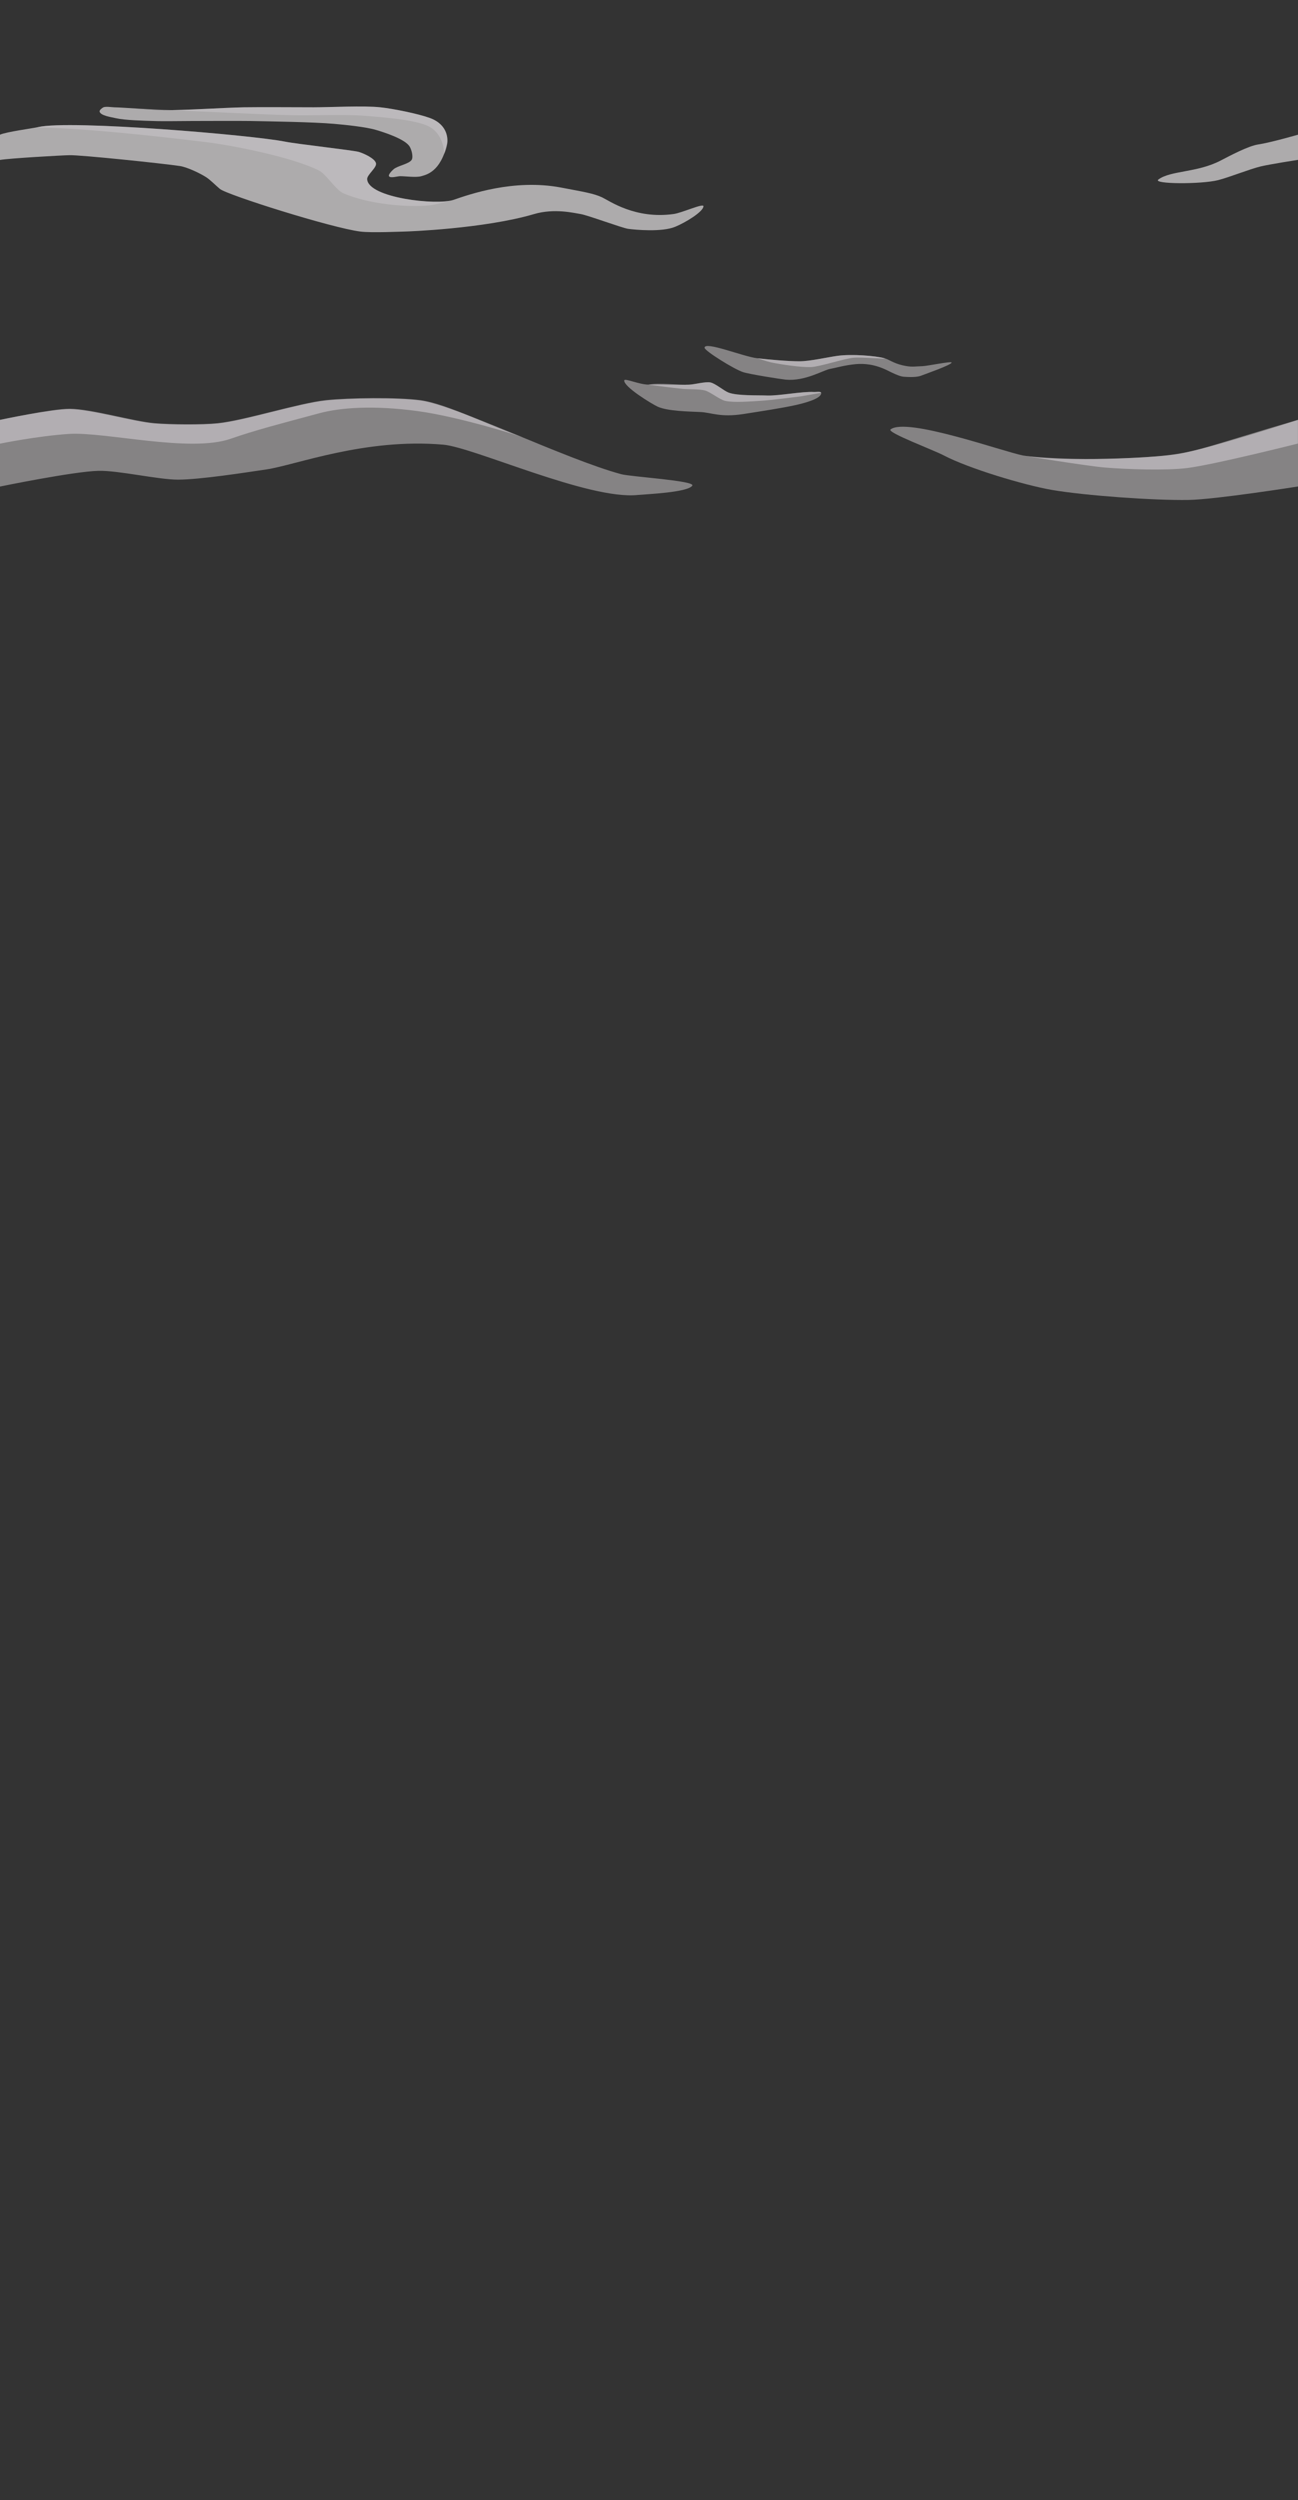 <?xml version="1.0" encoding="utf-8"?>
<!-- Generator: Adobe Illustrator 17.0.0, SVG Export Plug-In . SVG Version: 6.00 Build 0)  -->
<!DOCTYPE svg PUBLIC "-//W3C//DTD SVG 1.1//EN" "http://www.w3.org/Graphics/SVG/1.1/DTD/svg11.dtd">
<svg version="1.1" xmlns:x="http://ns.adobe.com/Extensibility/1.0/" xmlns:i="http://ns.adobe.com/AdobeIllustrator/10.0/" xmlns:graph="http://ns.adobe.com/Graphs/1.0/"
	 xmlns="http://www.w3.org/2000/svg" xmlns:xlink="http://www.w3.org/1999/xlink" xmlns:a="http://ns.adobe.com/AdobeSVGViewerExtensions/3.0/"
	 x="0px" y="0px" width="1280px" height="2465px" viewBox="0 0 1280 2465" enable-background="new 0 0 1280 2465"
	 xml:space="preserve">
<rect x="0" y="0" width="1280" height="2465" fill="#333333" stroke="none"/>
<g id="Layer_2">
</g>
<g id="Layer_1">
	
		<linearGradient id="SVGID_1_" gradientUnits="userSpaceOnUse" x1="9938.573" y1="264.137" x2="10024.477" y2="264.137" gradientTransform="matrix(-1 0 0 1 10253.594 0)">
		<stop  offset="0" style="stop-color:#ECF8FE"/>
		<stop  offset="1" style="stop-color:#FFF25D"/>
		<a:midPointStop  offset="0" style="stop-color:#ECF8FE"/>
		<a:midPointStop  offset="0.496" style="stop-color:#ECF8FE"/>
		<a:midPointStop  offset="1" style="stop-color:#FFF25D"/>
	</linearGradient>
	<path opacity="0.2" fill="url(#SVGID_1_)" d="M286.3,264.1C286.3,264.1,286.3,264.1,286.3,264.1
		C286.3,264.1,286.3,264.2,286.3,264.1C286.3,264.1,286.3,264.1,286.3,264.1z"/>
	<path opacity="0.6" fill="#FFFBFD" d="M593.8,194.6c-8.6-4-18-5.4-40.6-9.7c-46.6-8.8-90.8,6.9-105.8,12.1
		c-16.6,5.8-84.6-1.9-85.4-20.4c-0.2-4.4,9.8-11.4,8.7-15.7c-1.2-4.8-12-9.6-16.8-11.1c-5.7-1.7-60.8-7.7-73.1-10.2
		c-31.2-6.3-211.6-21.7-243.3-14.3C32.5,126.5,6,130,0,132.8v24.9c8.7-1.6,61.1-4.6,68.6-4.7c10.7-0.3,91.7,8.1,108.9,10.7
		c7.1,1.1,20.2,7.3,26.1,11.2c4.1,2.7,9.5,8.3,13.3,11.4c7.4,6,110.4,38.5,138.5,42c10.7,1.4,40.9,0,43.3,0s78.5-2.7,127.8-17.2
		c20.3-6,39.9-1,45.9-0.1c6.8,1,41.1,13.8,47,14.6c7.3,1,33.3,3.4,46.4-2c9.9-4,28-15,27.9-20.3c0-3.2-21.2,6.6-29.4,7.7
		C626.4,216.3,601,198,593.8,194.6z"/>
	<path opacity="0.6" fill="#FFFBFD" d="M388.1,166.9c3.7-3.4,15.1-5.2,17.8-9.2c2-3-0.2-11-2.4-13.9c-5.4-7.1-24-13.1-32.7-15.7
		c-10-3-30.9-5.1-41.3-6c-20.6-1.8-62-2.4-82.7-2.8c-14.3-0.2-42.9,0-57.2,0c-9.6,0-28.9,0.4-38.5,0c-9.3-0.3-28-0.7-37-2.8
		c-4.2-1-14.9-2.4-15.9-6.5c-0.3-1.4,2.5-3.6,3.8-4.2c2.4-1,7.9-0.1,10.6,0c12.3,0.3,36.8,2.6,49,2.8c19.6,0.2,58.8-2.4,78.4-2.8
		c17.3-0.3,51.9,0,69.2,0c16.5,0,49.5-1.8,65.9,0c12.5,1.3,37.3,6.3,49,10.6c18.3,6.8,17.6,21.9,16.8,25.4
		c-6.4,28.1-20.9,30.5-25.4,31.9c-5,1.5-15.6,0-20.8,0c-2.8,0-9.7,2.3-11.1,0C382.7,172.1,386.5,168.3,388.1,166.9z"/>
	<path opacity="0.3" fill="#E1DBE1" d="M447.6,197c-16.6,5.8-84.6-1.9-85.4-20.4c-0.2-4.4,9.8-11.4,8.7-15.7
		c-1.2-4.8-12-9.6-16.8-11.1c-5.7-1.7-60.8-7.7-73.1-10.2c-31.2-6.3-211.6-21.7-243.3-14.3c-5.1,1.2,27.8-2,164.5,14.7
		c28.3,3.4,86.8,15.2,112.3,28.1c7.3,3.7,16.5,19.1,24,22.4c25.1,11,64,14.2,85.5,11.9C429.9,201.8,447.6,197,447.6,197z"/>
	<path opacity="0.3" fill="#E1DBE1" d="M112.6,105.8c12.3,0.3,36.8,2.6,49,2.8c19.6,0.2,58.8-2.4,78.4-2.8c17.3-0.3,51.9,0,69.2,0
		c16.5,0,49.5-1.8,65.9,0c12.5,1.3,37.3,6.3,49,10.6c18.3,6.8,20.1,22.7,13.9,35.6c0,0,0.4-19-14.8-27.2
		c-13.3-7.1-49.3-9.5-64.4-10.7c-17.5-1.4-52.8-0.1-70.4-0.5c-15-0.3-45-1.6-60-2.3C199.4,110.1,112.6,105.8,112.6,105.8z"/>
	<path opacity="0.4" fill="#FFFBFD" d="M889.8,360.1c-9.2-2.2-13.1-5.7-17.6-6.9c-8.9-2.5-32.5-4.3-46.2-2.4
		c-10.2,1.4-27.2,5.4-37.6,5.4c-11.7,0-30-1.7-41.6-3c-13.3-1.4-52.2-17.3-52-10.3c0.1,3,29,21.1,38,24c6.4,2.1,37.7,7,42,7.4
		c19.2,1.8,37.3-9.5,43.8-10.6c5.7-1,13.8-3.6,25.4-4.7c8-0.7,18.6,0,31.1,6.2c3.8,1.9,11.5,5.8,15.7,6.2
		c11.1,0.9,15.8-0.2,18.3-1.3c2.2-0.9,29.8-10.5,29.3-12.7c-0.3-1.5-24.1,3.5-28.7,3.6C901.4,361.2,899.2,362.3,889.8,360.1z"/>
	<path opacity="0.5" fill="#E1DBE1" d="M872.2,353.2c-8.9-2.5-32.5-4.3-46.2-2.4c-10.2,1.4-27.2,5.4-37.6,5.4c-11.7,0-30-1.7-41.6-3
		c0,0,10.1,3.4,13.6,4.1c9.7,2,29.5,5,39.4,4.6c8.8-0.4,33.2-8.5,42-9.2C849.9,351.9,876.7,354.5,872.2,353.2z"/>
	<path opacity="0.4" fill="#FFFBFD" d="M802.7,386.4c-11.5-0.7-34.6,3.9-46.1,3.5c-9.5-0.4-29,0.4-37.9-2.8c-4.9-1.8-13-9-18.1-10.1
		c-5.2-1-15.7,2-21,2.2c-10,0.5-30.2,0.1-40.2,0c-9.3-0.1-23.4-6.6-23.8-4.2c-1,6.1,27.3,23.4,33.1,26c9.8,4.4,30.6,4.7,41.5,5.2
		c11.2,0.4,19.8,5.6,42.9,2c18.1-2.8,39.2-6.1,51.3-8.8c6.2-1.4,26.1-6,25.4-12.1C809.5,385.6,804.5,386.6,802.7,386.4z"/>
	<path opacity="0.5" fill="#E1DBE1" d="M809.7,387.3c-0.2-1.7-5.2-0.7-7-0.8c-11.5-0.7-34.6,3.9-46.1,3.5c-9.5-0.4-29,0.4-37.9-2.8
		c-4.9-1.8-13-9-18.1-10.1c-5.2-1-15.7,2-21,2.2c-10,0.5-30.5-2.2-40.2,0c0,0,25.4,3.3,34,4.1c5.5,0.5,16.6,0.1,21.9,1.6
		c5.3,1.5,14.3,8.9,19.7,10.2c8.4,2,26,0.5,34.6,0c10-0.5,39.9-4.4,39.9-4.4L809.7,387.3z"/>
	<path opacity="0.6" fill="#FFFBFD" d="M1280,132.8c0,0-27.5,7.9-39.1,9.6c-10.1,1.5-28.1,11.2-37.2,15.9
		c-23.3,12.1-49.4,9.7-61.4,18.7c-6.1,4.6,42.3,4.8,58.9,0.6c10.7-2.7,31.2-10.9,41.9-13.5c9.1-2.2,36.9-6.5,36.9-6.5V132.8z"/>
	<path opacity="0.4" fill="#FFFBFD" d="M0,413.9c0,0,51.4-10.7,68.8-10.5c21.2,0.2,62.6,12.4,83.7,14.2c15.5,1.3,46.7,1.6,62.2,0
		c27.1-2.9,79.6-19.9,106.8-22.7c23.1-2.4,69.8-3,92.9,0c35.1,4.5,143,57.8,198.2,72.6c9.7,2.6,73.3,6.4,70.1,11.3
		c-4.6,6.8-45.6,8.4-53.8,9.2c-48.2,5.1-161.7-47-191.8-49.6c-77.2-6.7-145.4,20.1-174.3,24.4c-21.7,3.2-65.2,10-87.1,10.1
		c-19.8,0-58.9-9.2-78.7-8.7C72.4,464.8,0,479.7,0,479.7V413.9z"/>
	<path opacity="0.5" fill="#E1DBE1" d="M516,431.1c-30-9.7-74.7-33-101.6-36.6c-23-3-69.8-2.4-92.9,0
		c-27.1,2.9-79.6,19.9-106.8,22.7c-15.5,1.6-46.7,1.3-62.2,0c-21.2-1.8-62.5-14.1-83.7-14.2c-17.4-0.1-68.8,11-68.8,11v23.4
		c0,0,36.6-7.5,68-9.6c35.5-2.3,119.6,18.9,159.7,4.7c23.4-8.2,48.9-14.8,87.3-25.1c20.9-5.6,53.1-8,96.8-2.1
		C455.2,411.2,516,431.1,516,431.1z"/>
	<path opacity="0.4" fill="#FFFBFD" d="M1280,413.9c-87.3,25.6-97.9,31.1-127.6,34.8c-30.1,3.7-111.7,6.5-143.4,0.4
		c-19.8-3.8-115-38.1-130.8-25.7c-3.9,3,42.3,20.2,52.7,25.7c24.7,12.9,78.8,29.1,106.3,33.9c33,5.7,101.4,10.5,135,9.9
		c27.3-0.5,107.9-13.3,107.9-13.3V413.9z"/>
	<path opacity="0.5" fill="#E1DBE1" d="M1069.8,452.5c23.2,0.1,69.8-1.2,92.6-5c30.4-5.1,117.5-33.5,117.5-33.5l0,23.3
		c0,0-81.2,20.5-108.8,24.1c-21.1,2.7-60.8,1.3-82-0.5c-17.4-1.5-80.2-11.7-80.2-11.7S1031.8,452.3,1069.8,452.5z"/>
</g>
</svg>
